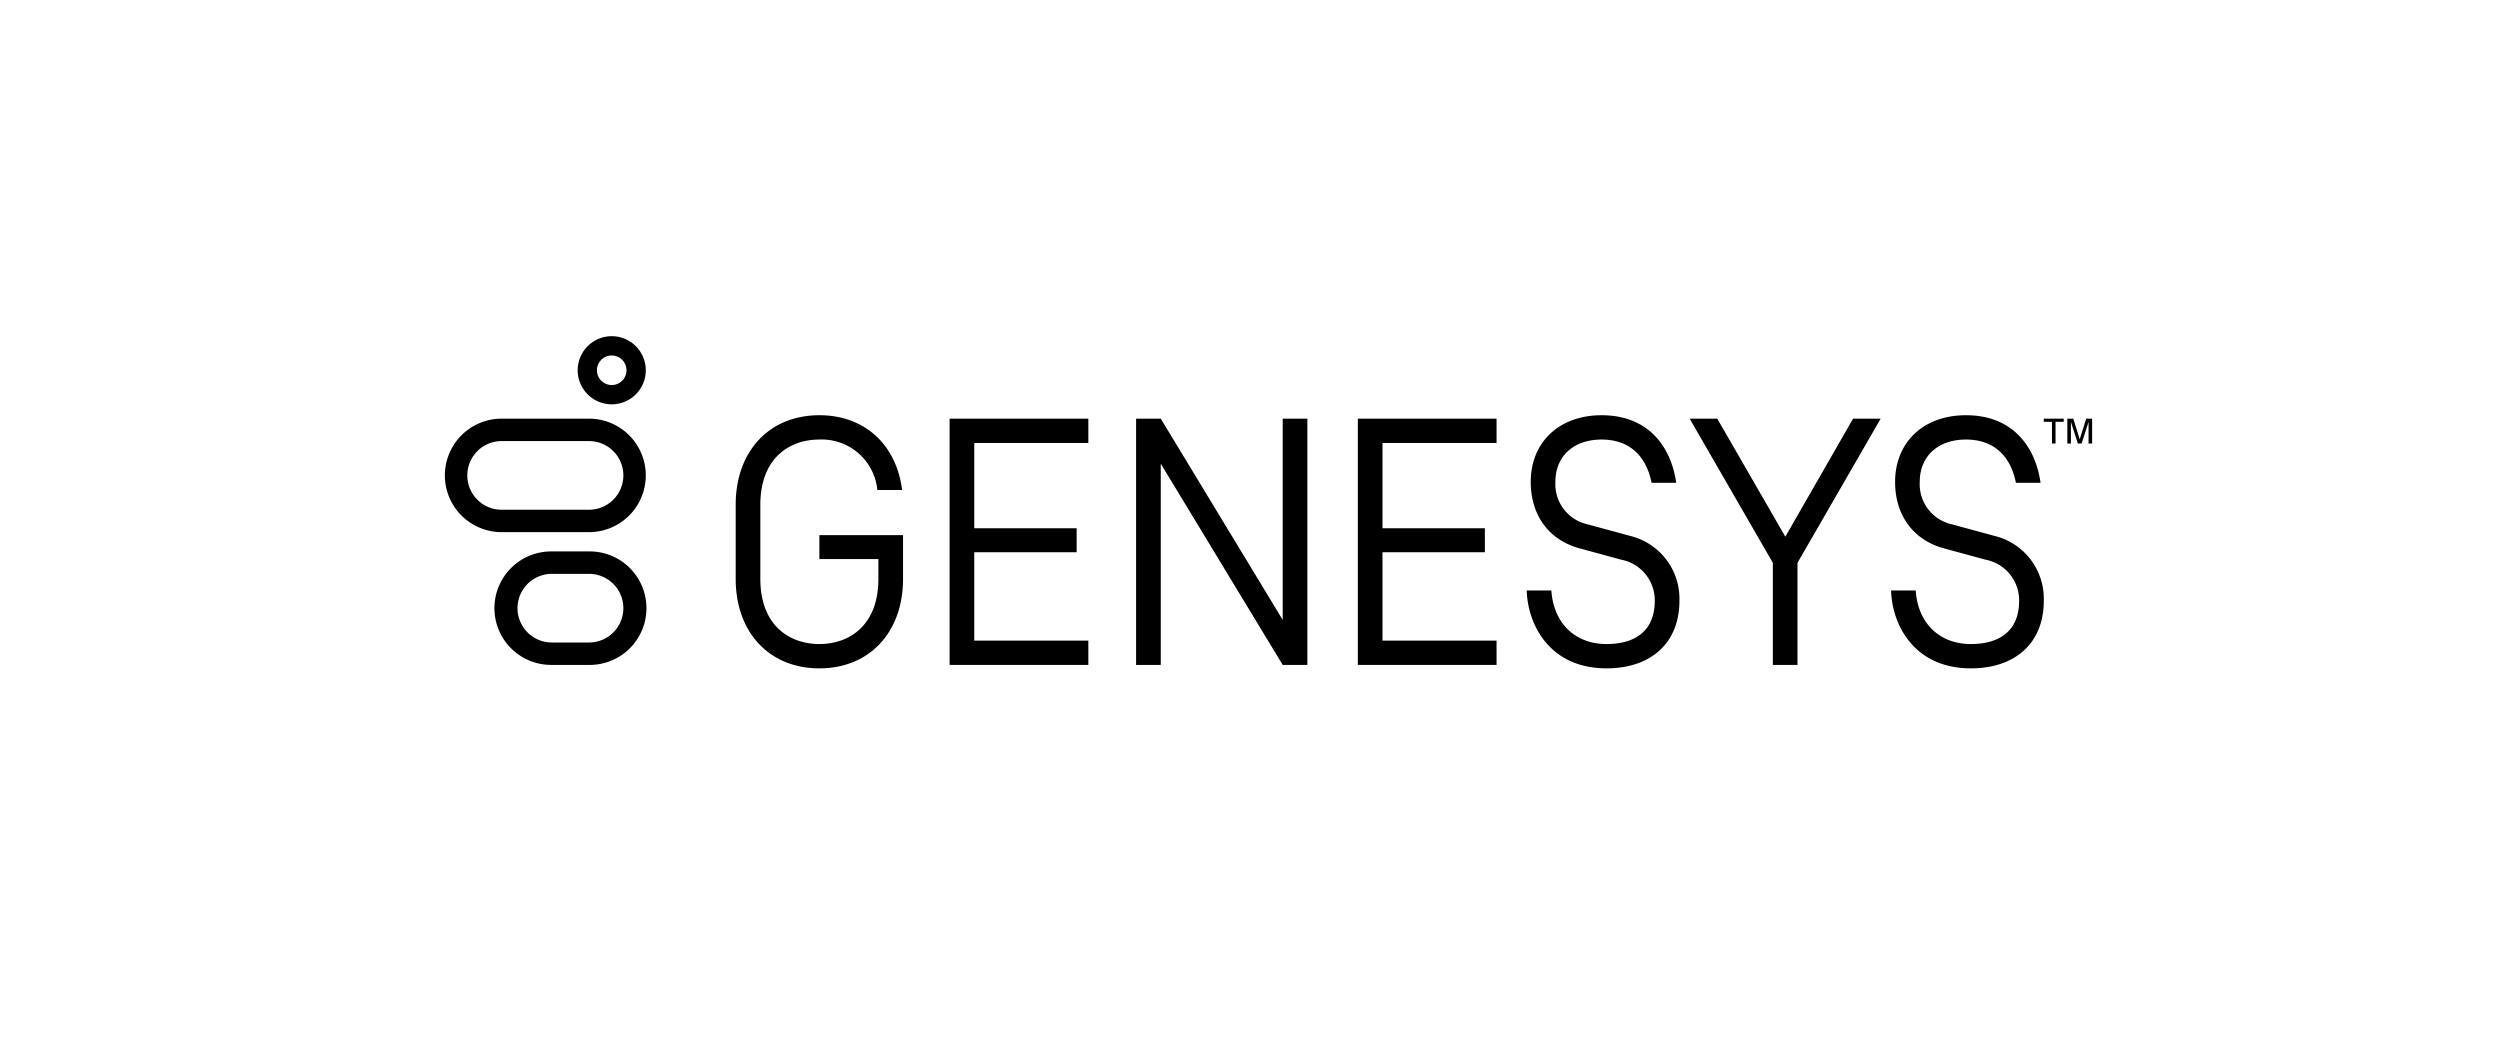 <svg id="Layer_2" data-name="Layer 2" xmlns="http://www.w3.org/2000/svg" viewBox="0 0 317.938 134.59"><title>logo</title><path d="M260.96,53.643h-1.042v-0.4h2.537v0.4h-1.042v2.761H260.96V53.643Z"/><path d="M264.252,56.404l-0.885-2.747v2.747h-0.452V53.243h0.757L264.49,55.87l0.819-2.627h0.757v3.161h-0.452V53.657l-0.885,2.747h-0.476Z"/><path d="M77.795,45.208a1.88,1.88,0,1,1,0,3.76q-0.046,0-.092-0.002A1.888,1.888,0,0,1,75.918,47.18a1.88,1.88,0,0,1,1.878-1.972m0-2.452a4.332,4.332,0,0,0-.205,8.659c0.069,0.003.137,0.005,0.205,0.005a4.332,4.332,0,0,0,0-8.664h0Z"/><path d="M74.911,72.98a4.365,4.365,0,1,1,0,8.73h-4.73a4.365,4.365,0,1,1,0-8.73h4.73m0-2.852h-4.73a7.217,7.217,0,1,0,0,14.433h4.73a7.217,7.217,0,1,0,0-14.433h0Z"/><path d="M74.911,56.095a4.365,4.365,0,1,1,0,8.73H63.793a4.365,4.365,0,1,1,0-8.73H74.911m0-2.852H63.793a7.216,7.216,0,1,0,0,14.433H74.911a7.216,7.216,0,1,0,0-14.433h0Z"/><polygon points="120.767 84.561 120.767 53.243 138.409 53.243 138.409 56.334 123.903 56.334 123.903 67.182 136.923 67.182 136.923 70.23 123.903 70.23 123.903 81.47 138.409 81.47 138.409 84.561 120.767 84.561"/><polygon points="172.682 84.561 172.682 53.243 190.324 53.243 190.324 56.334 175.818 56.334 175.818 67.182 188.838 67.182 188.838 70.23 175.818 70.23 175.818 81.47 190.324 81.47 190.324 84.561 172.682 84.561"/><polygon points="225.461 84.561 225.461 71.579 214.882 53.243 218.392 53.243 227.049 68.256 235.665 53.243 239.175 53.243 228.596 71.579 228.596 84.561 225.461 84.561"/><polygon points="166.264 84.561 166.264 53.243 163.129 53.243 163.129 78.838 147.62 53.243 144.484 53.243 144.484 53.243 144.484 84.561 147.62 84.561 147.619 58.966 163.128 84.561 166.264 84.561"/><path d="M104.205,71.103h7.504V73.59c0,6.132-3.878,8.317-7.506,8.317s-7.507-2.185-7.507-8.317V64.217c0-6.133,3.879-8.319,7.509-8.319a7.105,7.105,0,0,1,7.372,6.42h3.15c-0.727-5.796-4.795-9.512-10.523-9.512-6.366,0-10.643,4.576-10.643,11.386v9.422c0,6.81,4.277,11.384,10.642,11.384s10.642-4.575,10.642-11.384V68.056h-10.64v3.047Z"/><path d="M197.296,75.091c0.27,4.198,3.058,6.816,7.005,6.816,3.962,0,6.145-1.949,6.145-5.489a5.258,5.258,0,0,0-4.274-5.24l-5.287-1.442c-3.889-1.049-6.212-4.203-6.212-8.436,0-5.08,3.623-8.493,9.017-8.493,6.172,0,8.887,4.295,9.481,8.597h-3.132c-0.711-3.598-2.985-5.505-6.349-5.505-3.574,0-5.883,2.12-5.883,5.402a5.224,5.224,0,0,0,4.056,5.37l5.462,1.486A8.219,8.219,0,0,1,213.58,76.418c0,5.293-3.556,8.58-9.28,8.58-7.119,0-10.011-5.429-10.139-9.908h3.134Z"/><path d="M243.633,75.091c0.27,4.198,3.058,6.816,7.005,6.816,3.962,0,6.145-1.949,6.145-5.489a5.258,5.258,0,0,0-4.274-5.24l-5.287-1.442c-3.889-1.049-6.212-4.203-6.212-8.436,0-5.08,3.623-8.493,9.017-8.493,6.172,0,8.887,4.295,9.481,8.597h-3.132c-0.711-3.598-2.985-5.505-6.349-5.505-3.574,0-5.883,2.12-5.883,5.402a5.224,5.224,0,0,0,4.056,5.37l5.462,1.486a8.219,8.219,0,0,1,6.257,8.262c0,5.293-3.556,8.58-9.28,8.58-7.119,0-10.011-5.429-10.139-9.908h3.134Z"/></svg>